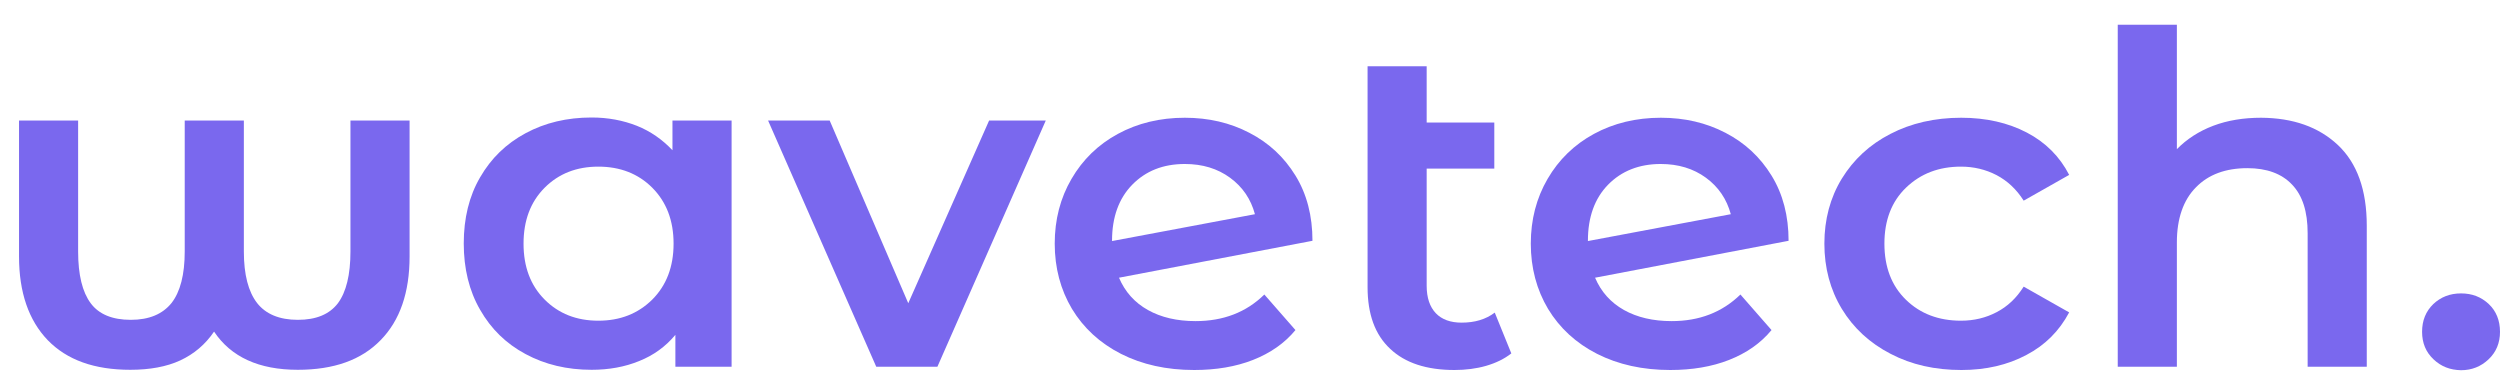 <svg width="72" height="11" viewBox="0 0 72 11" fill="none" xmlns="http://www.w3.org/2000/svg">
<path d="M11.796 3.472V7.388C11.796 8.425 11.518 9.229 10.963 9.795C10.409 10.367 9.616 10.65 8.577 10.65C7.462 10.65 6.655 10.285 6.165 9.55C5.914 9.921 5.585 10.197 5.191 10.38C4.798 10.562 4.314 10.65 3.753 10.65C2.715 10.65 1.928 10.367 1.373 9.795C0.825 9.223 0.548 8.419 0.548 7.388V3.472H2.25V7.243C2.25 7.916 2.373 8.412 2.612 8.733C2.85 9.053 3.237 9.211 3.766 9.211C4.295 9.211 4.682 9.047 4.94 8.727C5.191 8.406 5.32 7.91 5.32 7.243V3.472H7.023V7.243C7.023 7.91 7.152 8.4 7.404 8.727C7.655 9.047 8.048 9.211 8.577 9.211C9.106 9.211 9.487 9.053 9.732 8.733C9.97 8.412 10.093 7.916 10.093 7.243V3.472H11.796Z" fill="#7A68EE"/>
<path d="M21.07 3.472V10.562H19.451V9.644C19.167 9.984 18.819 10.235 18.406 10.399C17.993 10.568 17.535 10.65 17.039 10.65C16.329 10.65 15.697 10.499 15.136 10.197C14.575 9.896 14.143 9.475 13.827 8.921C13.511 8.375 13.356 7.734 13.356 7.011C13.356 6.288 13.511 5.647 13.827 5.107C14.143 4.56 14.575 4.139 15.136 3.837C15.697 3.535 16.329 3.384 17.039 3.384C17.51 3.384 17.942 3.466 18.342 3.623C18.735 3.78 19.077 4.019 19.367 4.327V3.472H21.07ZM18.787 8.626C19.193 8.218 19.399 7.683 19.399 7.017C19.399 6.351 19.193 5.817 18.787 5.408C18.38 5 17.858 4.799 17.232 4.799C16.607 4.799 16.091 5 15.684 5.408C15.278 5.817 15.078 6.351 15.078 7.017C15.078 7.683 15.278 8.218 15.684 8.626C16.091 9.035 16.607 9.236 17.232 9.236C17.858 9.236 18.374 9.035 18.787 8.626Z" fill="#7A68EE"/>
<path d="M30.118 3.472L26.997 10.562H25.236L22.121 3.472H23.895L26.158 8.733L28.486 3.472H30.118Z" fill="#7A68EE"/>
<path d="M36.413 8.482L37.309 9.506C36.993 9.889 36.58 10.172 36.084 10.367C35.587 10.562 35.02 10.656 34.394 10.656C33.594 10.656 32.891 10.499 32.285 10.191C31.679 9.883 31.208 9.449 30.873 8.896C30.544 8.343 30.376 7.715 30.376 7.017C30.376 6.326 30.537 5.704 30.86 5.151C31.182 4.597 31.627 4.164 32.195 3.856C32.762 3.548 33.407 3.391 34.123 3.391C34.807 3.391 35.426 3.535 35.98 3.824C36.542 4.114 36.98 4.522 37.309 5.056C37.638 5.59 37.799 6.219 37.799 6.935L32.227 7.998C32.401 8.406 32.678 8.714 33.059 8.928C33.44 9.141 33.897 9.248 34.433 9.248C35.226 9.248 35.89 8.997 36.413 8.482ZM32.608 5.32C32.221 5.716 32.027 6.257 32.027 6.929V6.942L36.142 6.169C36.026 5.735 35.787 5.383 35.426 5.119C35.065 4.855 34.633 4.723 34.123 4.723C33.498 4.723 32.995 4.924 32.608 5.32Z" fill="#7A68EE"/>
<path d="M43.526 10.178C43.326 10.336 43.081 10.455 42.797 10.537C42.514 10.618 42.211 10.656 41.888 10.656C41.088 10.656 40.469 10.455 40.037 10.046C39.599 9.638 39.386 9.047 39.386 8.268V1.908H41.088V3.529H43.036V4.855H41.088V8.23C41.088 8.576 41.179 8.84 41.353 9.022C41.527 9.204 41.779 9.292 42.094 9.292C42.475 9.292 42.791 9.198 43.049 9.003L43.526 10.178Z" fill="#7A68EE"/>
<path d="M50.124 8.482L51.02 9.506C50.704 9.889 50.292 10.172 49.795 10.367C49.298 10.562 48.731 10.656 48.105 10.656C47.306 10.656 46.603 10.499 45.996 10.191C45.39 9.883 44.919 9.449 44.584 8.896C44.255 8.343 44.087 7.715 44.087 7.017C44.087 6.326 44.249 5.704 44.571 5.151C44.894 4.597 45.339 4.164 45.906 3.856C46.474 3.548 47.118 3.391 47.834 3.391C48.518 3.391 49.137 3.535 49.692 3.824C50.253 4.114 50.691 4.522 51.02 5.056C51.349 5.59 51.511 6.219 51.511 6.935L45.938 7.998C46.112 8.406 46.39 8.714 46.77 8.928C47.151 9.141 47.609 9.248 48.144 9.248C48.937 9.248 49.595 8.997 50.124 8.482ZM46.312 5.32C45.925 5.716 45.732 6.257 45.732 6.929V6.942L49.847 6.169C49.73 5.735 49.492 5.383 49.131 5.119C48.77 4.855 48.337 4.723 47.828 4.723C47.209 4.723 46.699 4.924 46.312 5.32Z" fill="#7A68EE"/>
<path d="M54.451 10.191C53.852 9.883 53.381 9.449 53.045 8.896C52.71 8.343 52.542 7.715 52.542 7.017C52.542 6.32 52.71 5.691 53.045 5.144C53.381 4.597 53.845 4.164 54.445 3.856C55.038 3.548 55.722 3.391 56.483 3.391C57.199 3.391 57.831 3.535 58.373 3.818C58.914 4.101 59.321 4.509 59.592 5.037L58.282 5.779C58.076 5.452 57.812 5.207 57.502 5.044C57.186 4.88 56.844 4.799 56.477 4.799C55.838 4.799 55.316 5 54.896 5.402C54.477 5.804 54.271 6.345 54.271 7.017C54.271 7.69 54.477 8.23 54.89 8.632C55.303 9.035 55.832 9.236 56.477 9.236C56.851 9.236 57.192 9.154 57.502 8.991C57.818 8.827 58.076 8.582 58.282 8.255L59.592 8.997C59.308 9.531 58.901 9.94 58.36 10.223C57.818 10.512 57.192 10.656 56.489 10.656C55.728 10.656 55.051 10.505 54.451 10.191Z" fill="#7A68EE"/>
<path d="M67.331 4.176C67.885 4.698 68.163 5.471 68.163 6.502V10.562H66.46V6.715C66.46 6.093 66.312 5.628 66.009 5.314C65.712 5 65.28 4.843 64.725 4.843C64.1 4.843 63.603 5.025 63.242 5.396C62.881 5.76 62.694 6.294 62.694 6.979V10.562H60.991V0.713H62.694V4.296C62.977 4.007 63.326 3.78 63.739 3.623C64.151 3.466 64.616 3.391 65.119 3.391C66.041 3.397 66.776 3.655 67.331 4.176Z" fill="#7A68EE"/>
<path d="M70.085 10.348C69.865 10.141 69.756 9.877 69.756 9.556C69.756 9.229 69.865 8.965 70.078 8.758C70.291 8.557 70.555 8.45 70.878 8.45C71.194 8.45 71.458 8.551 71.678 8.758C71.89 8.959 72 9.229 72 9.556C72 9.877 71.89 10.141 71.671 10.348C71.452 10.556 71.188 10.662 70.878 10.662C70.562 10.656 70.304 10.556 70.085 10.348Z" fill="#7A68EE"/>
</svg>
